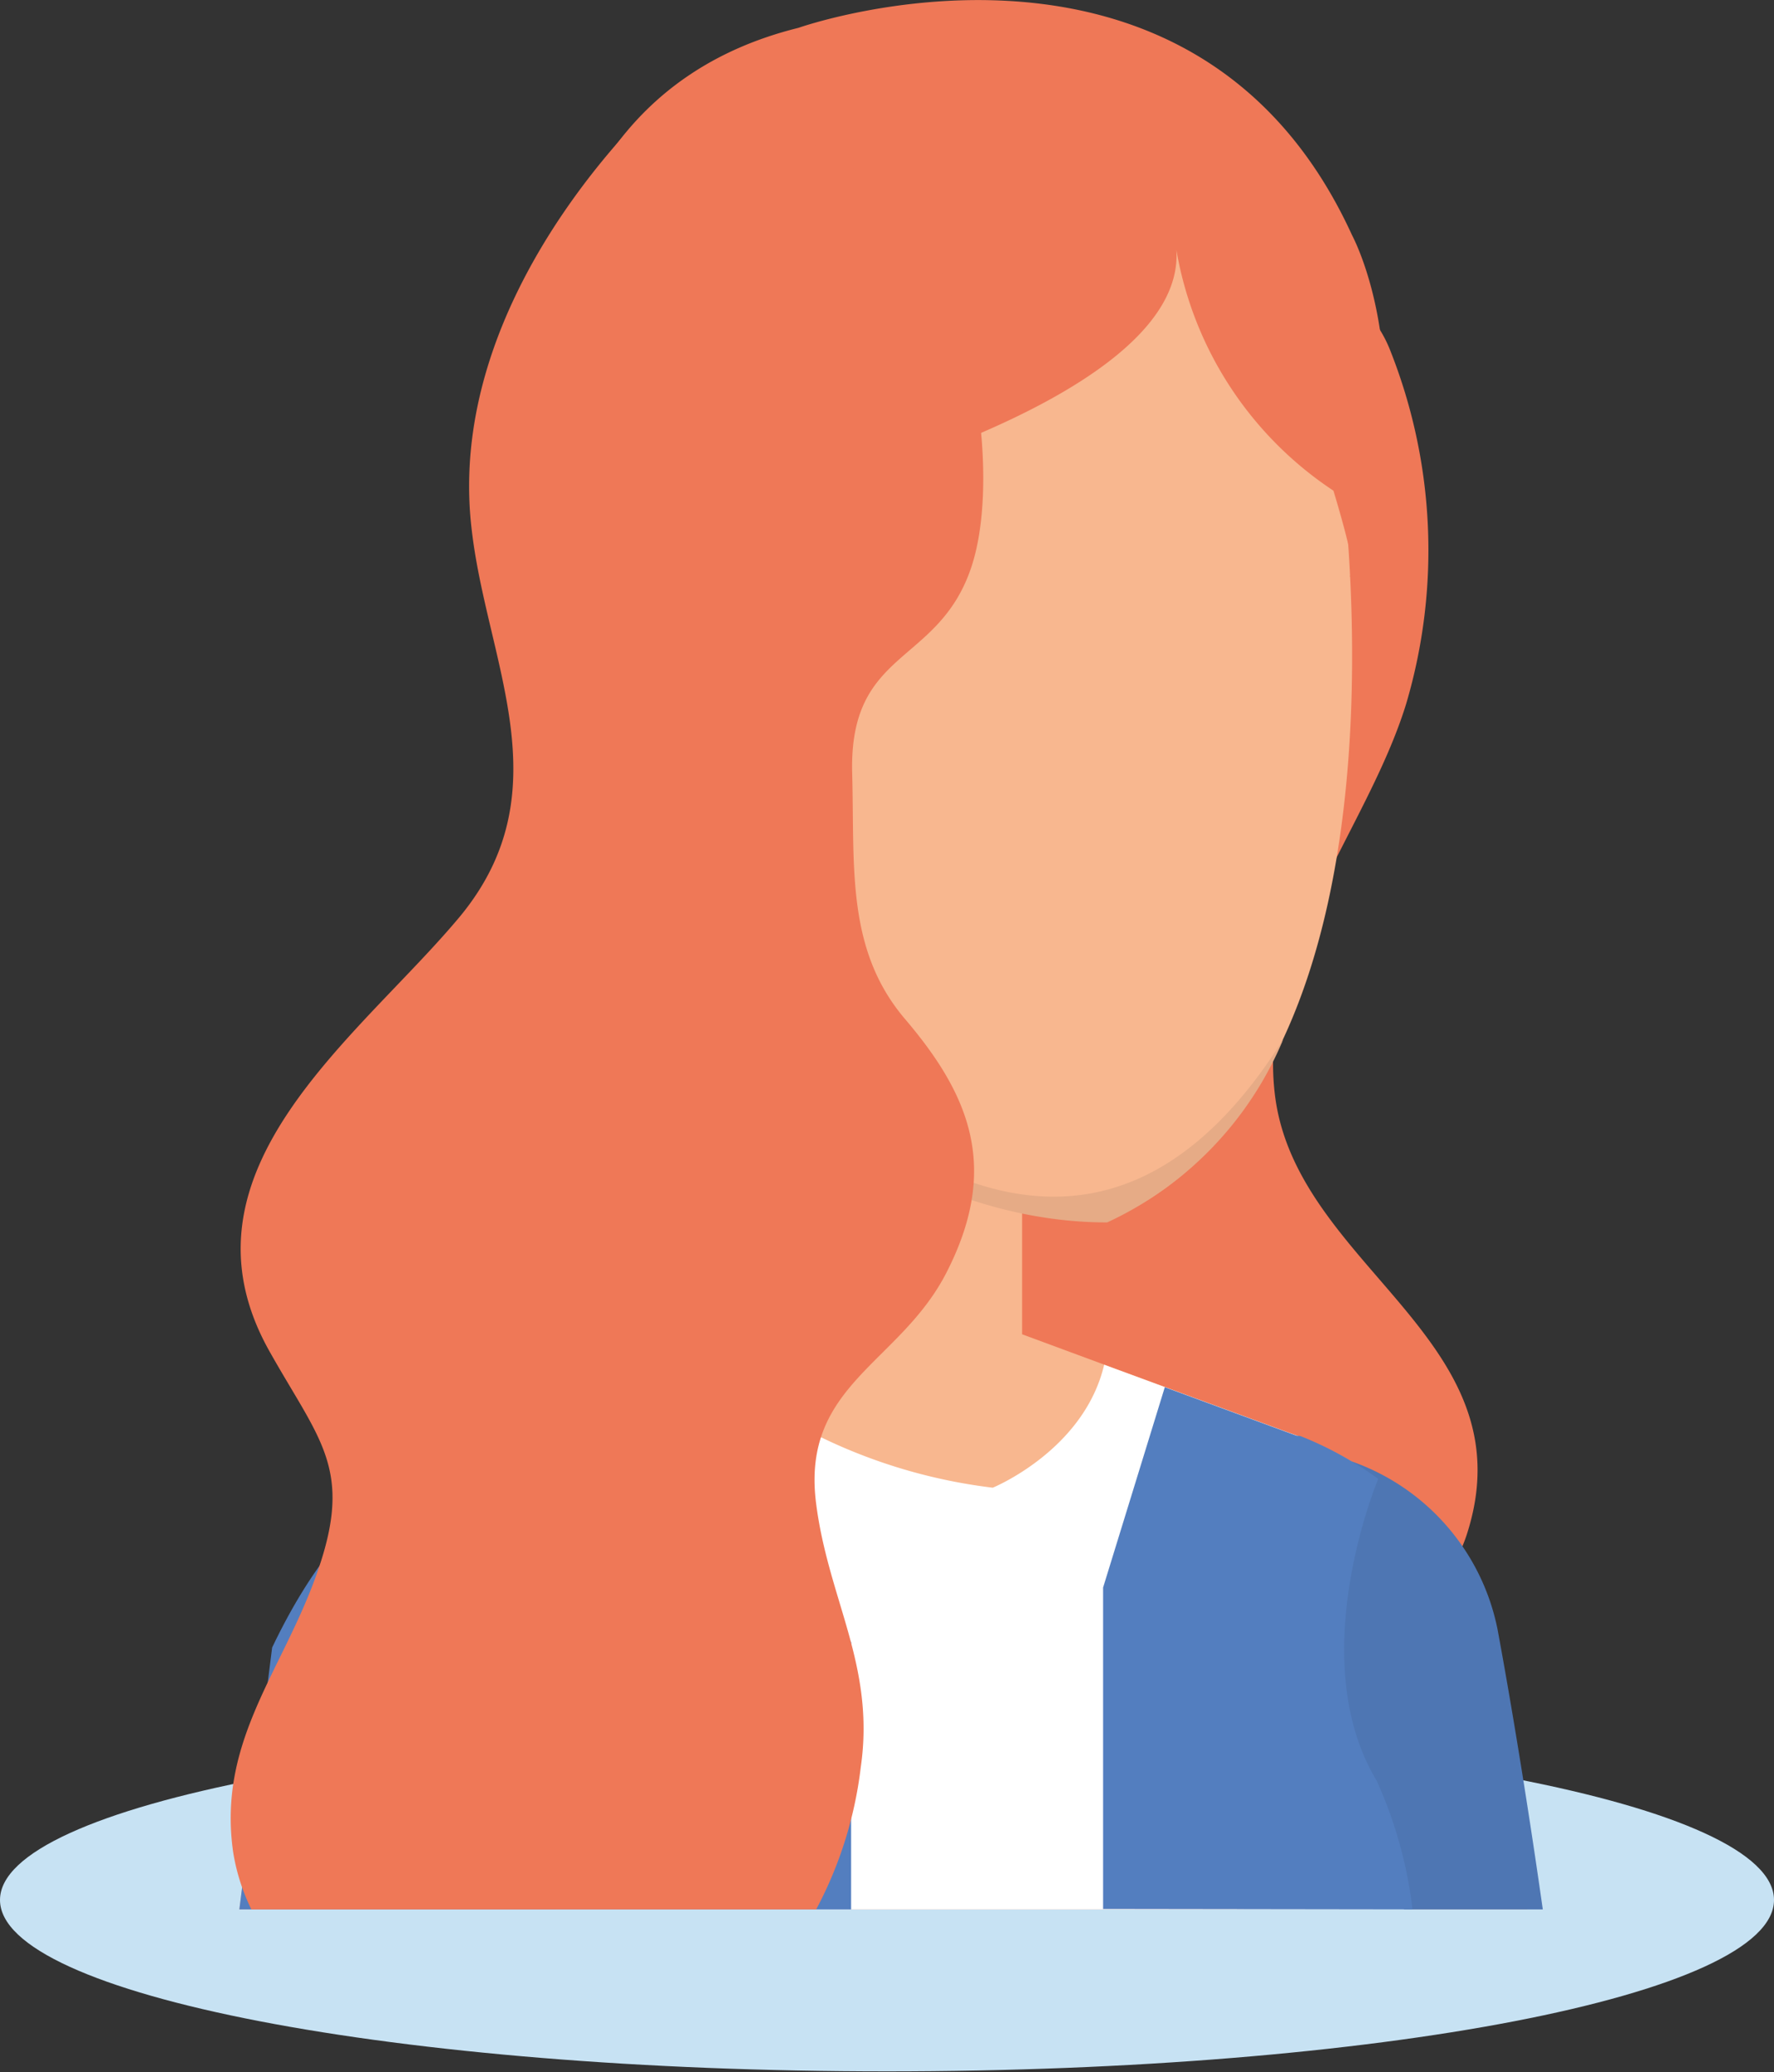 <svg xmlns="http://www.w3.org/2000/svg" viewBox="0 0 82.79 96.7"><rect x="0" y="0" width="82.79" height="96.7" fill="#333333" stroke="none"/><defs><style>.cls-1{fill:#c7e2f3;}.cls-2{fill:#ef7857;}.cls-3{fill:#f8b78f;}.cls-4{fill:#4e76b3;}.cls-5{fill:#fff;}.cls-6{fill:#e6ab86;}.cls-7{fill:#537ebf;}</style></defs><title>user8</title><g id="Layer_2" data-name="Layer 2"><g id="Capa_1" data-name="Capa 1"><path class="cls-1" d="M82.79,88.67c0,4.43-18.53,8-41.39,8S0,93.1,0,88.67s18.53-8,41.4-8S82.79,84.23,82.79,88.67Z"/><path class="cls-2" d="M32.24,69.91c-.3,6.24-.35,12.68,4.16,17.42a10.57,10.57,0,0,0,2.31,1.78H63.23c1.07-2.84.07-6.69.93-9.71s3.47-5,4.36-8c2.69-8.88-7.9-12.25-9-20.14-.92-6.79,4.26-12.45,6.1-18.4a25.28,25.28,0,0,0-.75-16.53A5.91,5.91,0,0,0,61.52,13c-1.43-.53-5.46-1.53-6.91-1.11-1,.3-2,1.57-3,2.08-4,2.11-8.08,2.68-10.1,7.27-2.22,5.05-.7,10.58-2.66,15.58C36.43,43,32.65,48.18,32,55,31.6,60,32.48,65,32.24,69.91Z"/><path class="cls-3" d="M68.37,73.23A16,16,0,0,0,60,66.82L47.7,62.27H36L23.7,66.82a15.91,15.91,0,0,0-8.39,6.41Z"/><path class="cls-3" d="M57.41,89.11H71.28a130.39,130.39,0,0,0-2.91-15.88s-4.37-5.48-11-1.08c0,0-5.09,5.07-.54,13.78Z"/><path class="cls-4" d="M58.05,89.11H72C70.91,81.43,69.88,76,69.88,76a10.49,10.49,0,0,0-6.78-7.79c-5.73.9-5.53,10-5.53,10Z"/><rect class="cls-3" x="35.98" y="50.76" width="11.72" height="15.69"/><path class="cls-5" d="M65.52,89.11a15.68,15.68,0,0,0-.44-3.18C57.42,72,60.69,67.06,60.69,67.06l-9.16-3.37c-.94,4-5.2,5.74-5.2,5.74a25.33,25.33,0,0,1-13.55-6L23.7,66.82A15.81,15.81,0,0,0,12.9,79.76l6.19,9.35Z"/><path class="cls-3" d="M33.42,46.87A9.69,9.69,0,0,0,35.58,50c4.3,4.13,10.05,7,16.09,7,15.75-6.88,10.64-37.21,10.64-37.21C60,5.33,47.53,5.36,47.53,5.36c-9.38-.41-17.94,4-19.38,13.91-.55,3.78.18,7.84.37,11.63a30.55,30.55,0,0,0,1.37,8.21C30.79,41.81,32.29,44.26,33.42,46.87Z"/><path class="cls-6" d="M59.89,48.5a16.34,16.34,0,0,1-8.22,8.55c-6,0-11.79-2.9-16.09-7a9.69,9.69,0,0,1-2.16-3.15c-.2-.48-.43-.94-.65-1.41C40.29,54,51.25,62.27,59.89,48.5Z"/><path class="cls-3" d="M31.78,35.8s-1.25-5.16-5.22-3c0,0-1.79.91-.5,4.46,0,0,1.89,5.1,5.72,3.23Z"/><path class="cls-3" d="M25.94,89.11l.25-1s7.2-9.76-1.44-18.83c0,0-6.39-4.12-12,7.7L11.17,89.11Z"/><path class="cls-2" d="M62.23,22.9c1.39,4.62.77,4,.77,4,3.59-9.51.1-15.92.1-15.92C55.7-5.22,37.26,1.3,37.26,1.3c-16.15,4-11.67,25.27-11.67,25.27,1,8.92,6.19,11.55,6.19,11.55a14.61,14.61,0,0,1,0-9.38c1-5.81,4.2-5.28,4.2-5.28S55.37,18.9,54.9,11.66A16.89,16.89,0,0,0,62.23,22.9Z"/><path class="cls-7" d="M39.72,89.11V76.64L31.78,63.83l-8.08,3-.07,0-.08,0-.16.06-.14,0-.32.11-.2.08-.39.16-.26.12-.36.17-.31.16-.48.26c-.16.08-.31.17-.48.27l-.46.29-.39.26-.43.31-.4.3-.07.06c-1.87,1.07-4,3.26-6,7.45L11.17,89.11Z"/><path class="cls-7" d="M65.92,89.11a20.37,20.37,0,0,0-1.67-6c-3.46-5.74.07-14.09.07-14.09a16.48,16.48,0,0,0-3.63-2h0L60.5,67h0l-6.14-2.26-2.88,9.35,0,15Z"/><path class="cls-2" d="M10.88,86.43a9.43,9.43,0,0,0,.85,2.68H38.09a18.8,18.8,0,0,0,2.08-6.63c.69-4.77-1.53-7.84-2.09-12.37-.67-5.47,3.89-6.47,6.07-10.68,2.52-4.89,1.14-8.29-1.92-11.88-2.76-3.25-2.34-7.12-2.46-11.47-.15-5.83,4-5,5.55-9.58s-.19-14.3-3.86-17.43C38.13,6.24,31.71,3.36,29,6.46c-3,3.39-7.89,10.22-7,18.14.68,6.25,4.32,12.24-.5,18.13C16.85,48.34,7.87,54.58,12.54,63c2.49,4.45,4.12,5.65,2,11.1C12.88,78.35,10.18,81.51,10.88,86.43Z"/></g></g></svg>